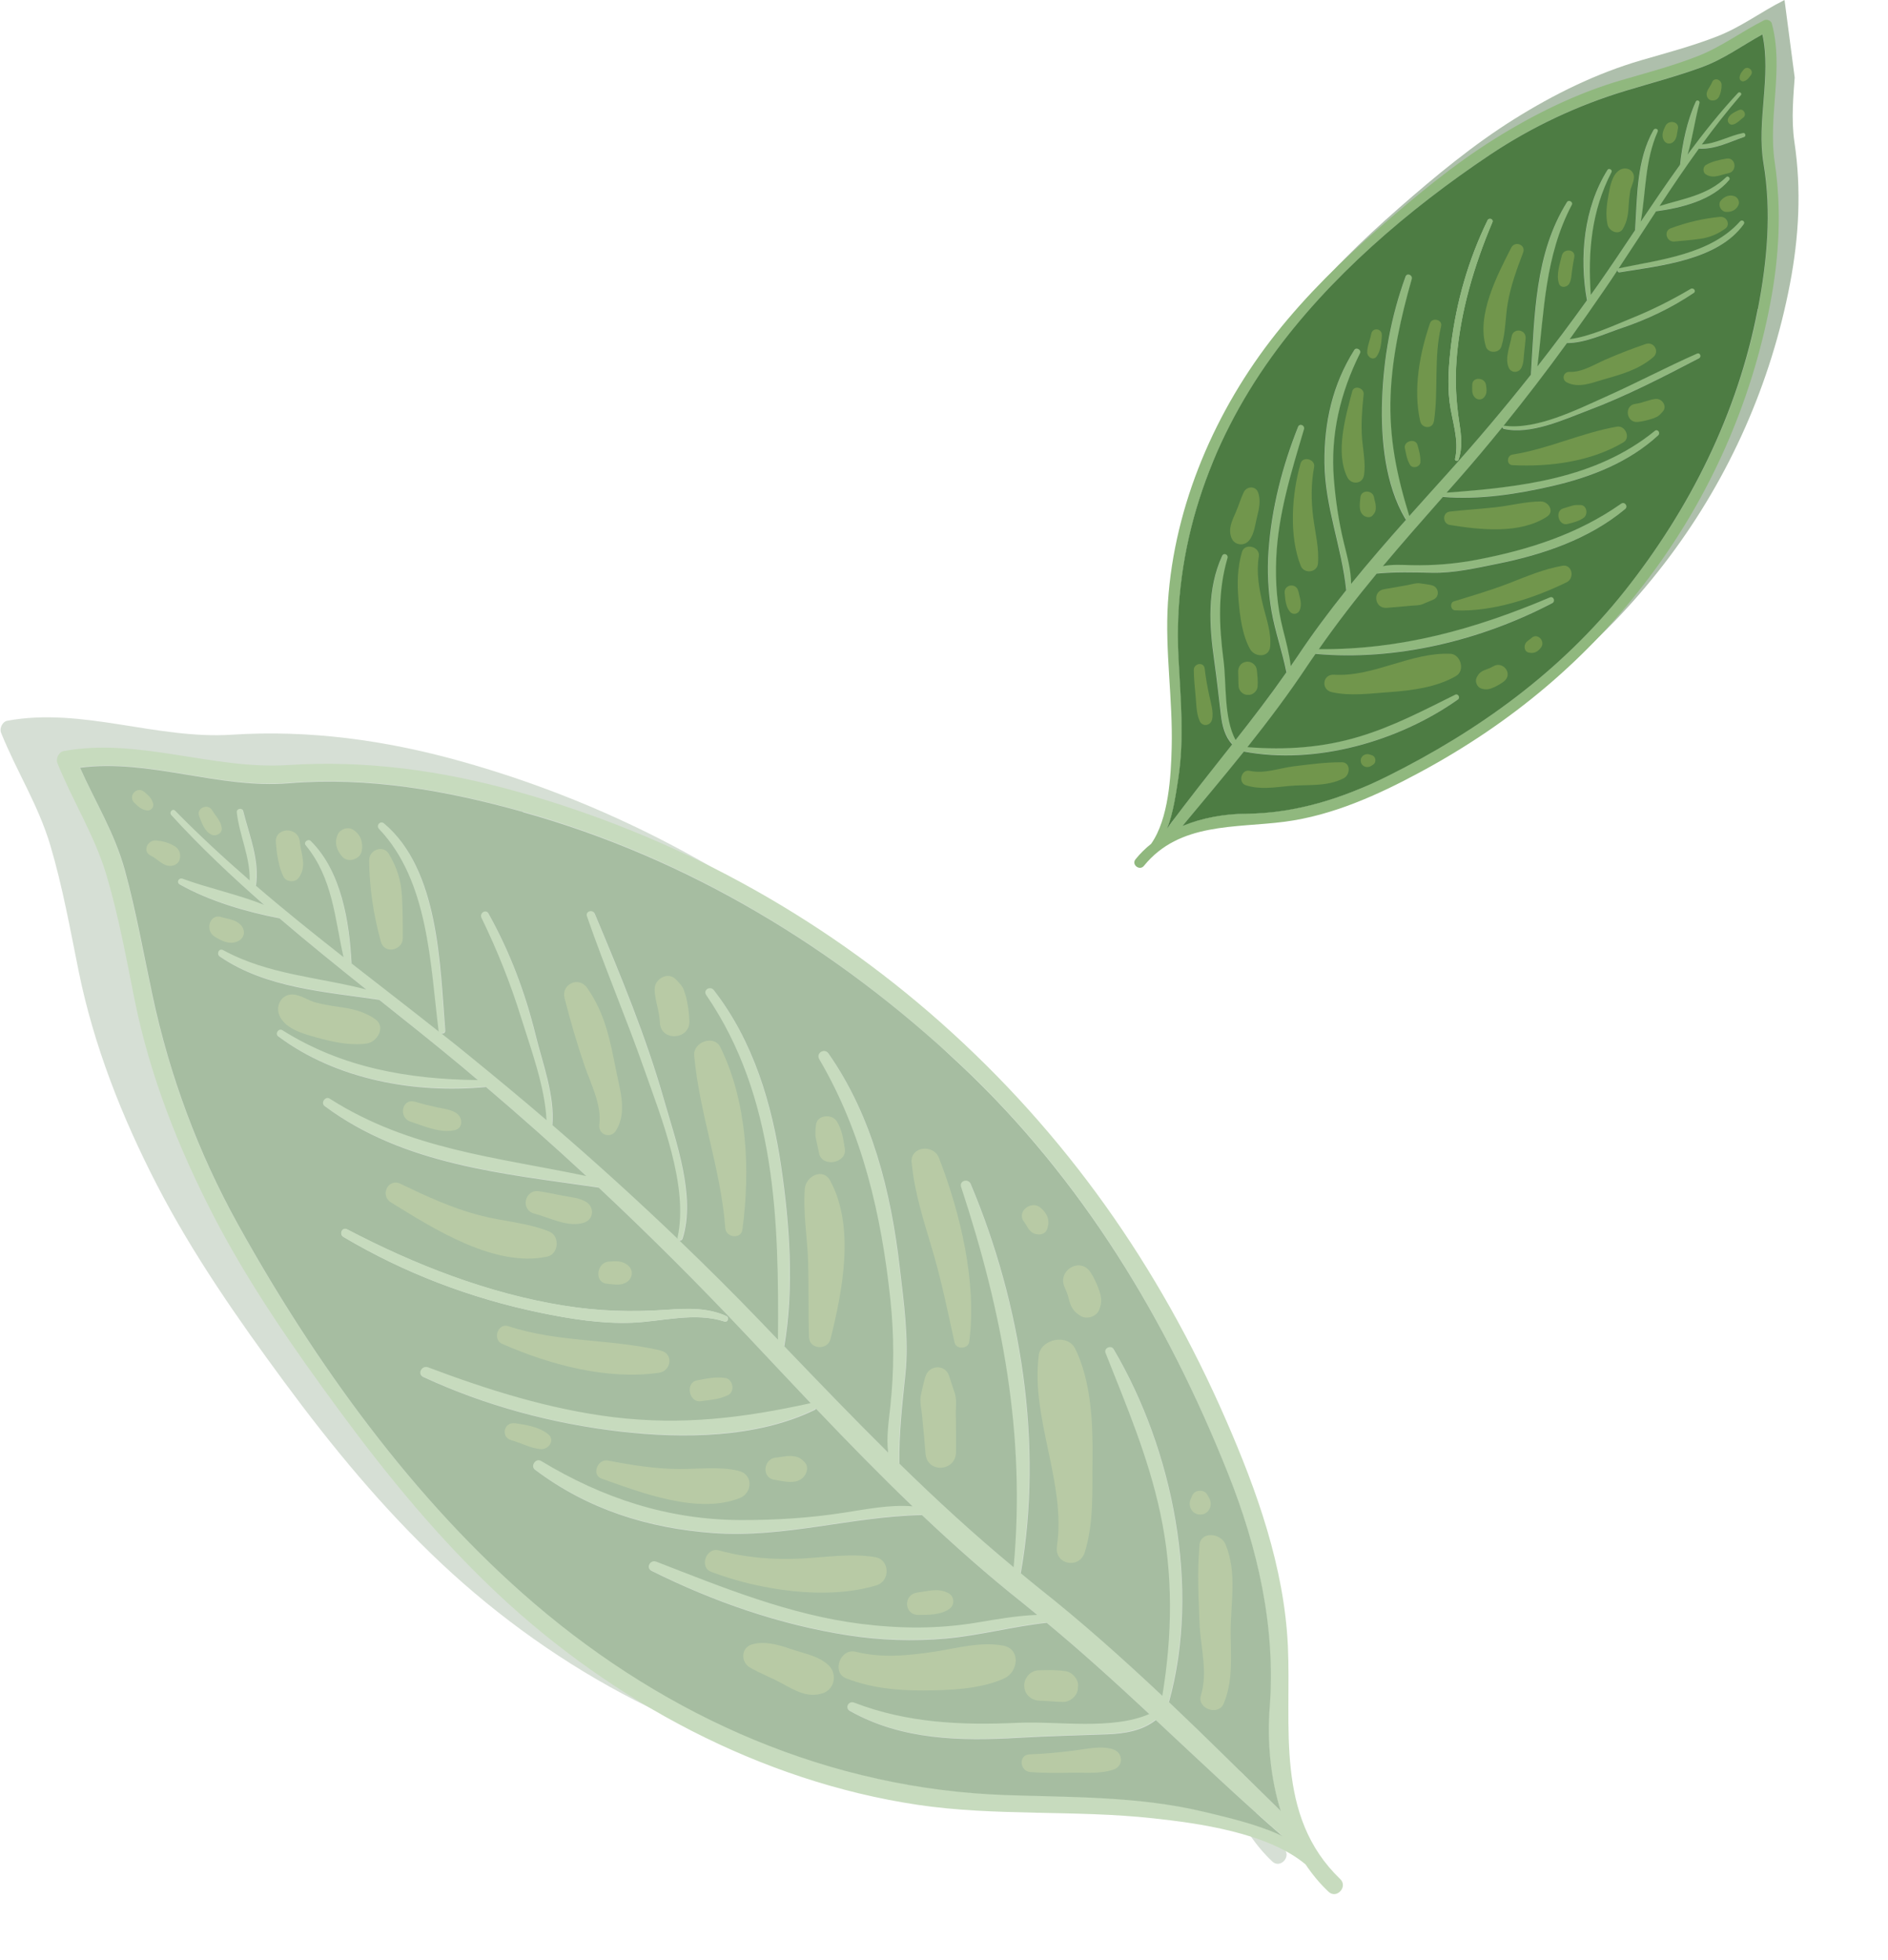 <svg width="132" height="137" viewBox="0 0 132 137" fill="none" xmlns="http://www.w3.org/2000/svg">
<g opacity="0.5" clip-path="url(#clip0_478_3634)">
<path d="M0.074 51.223C1.16 53.925 2.683 56.277 3.519 59.1C4.372 61.974 4.9 64.928 5.493 67.865C6.553 73.096 8.523 78.085 10.963 82.818C13.475 87.687 16.635 92.211 19.878 96.614C23.221 101.143 26.774 105.459 30.882 109.316C38.914 116.851 49.256 122.406 60.209 124.046C65.663 124.86 71.216 124.391 76.689 124.992C79.819 125.332 84.68 125.984 87.344 128.217C87.809 128.91 88.344 129.557 88.948 130.127C89.514 130.662 90.327 129.769 89.761 129.233C85.166 124.822 86.366 118.571 86.104 112.916C85.843 107.429 83.945 102.108 81.763 97.114C77.096 86.417 70.596 77.137 61.851 69.374C53.289 61.777 43.176 56.277 32.163 53.201C26.934 51.741 21.623 51.008 16.195 51.361C10.928 51.7 5.74 49.42 0.509 50.385C0.169 50.444 -0.05 50.915 0.074 51.223Z" fill="#AEBFAC"/>
<path d="M20.133 53.481C14.865 53.82 9.677 51.54 4.447 52.505C4.106 52.565 3.888 53.035 4.012 53.344C5.098 56.045 6.62 58.398 7.456 61.221C8.309 64.094 8.837 67.049 9.43 69.986C10.491 75.216 12.46 80.205 14.9 84.939C17.412 89.807 20.573 94.331 23.815 98.734C27.159 103.264 30.711 107.579 34.819 111.437C42.852 118.971 53.194 124.526 64.146 126.166C69.6 126.98 75.154 126.511 80.627 127.112C83.756 127.453 88.618 128.105 91.282 130.337C91.746 131.031 92.281 131.677 92.886 132.247C93.452 132.782 94.264 131.889 93.698 131.354C89.103 126.942 90.304 120.692 90.042 115.037C89.78 109.55 87.883 104.228 85.701 99.234C81.033 88.537 74.533 79.258 65.788 71.494C57.227 63.897 47.114 58.397 36.1 55.321C30.871 53.861 25.56 53.128 20.133 53.481ZM67.156 74.438C75.625 82.383 81.544 92.209 85.819 102.939C87.902 108.164 89.173 113.683 88.741 119.327C88.56 121.666 88.784 124.219 89.517 126.579C86.918 124.015 84.34 121.458 81.7 118.954C83.921 110.953 81.986 101.324 77.828 94.277C77.653 93.972 77.13 94.208 77.263 94.538C78.734 98.251 80.256 101.823 81.093 105.749C82.004 110 81.937 114.261 81.233 118.516C78.44 115.881 75.578 113.323 72.526 110.919C72.123 110.602 71.735 110.27 71.339 109.946C72.92 100.938 71.363 91.116 67.836 82.732C67.663 82.324 67.022 82.507 67.166 82.939C70.055 91.719 71.691 100.288 70.837 109.524C68.06 107.232 65.416 104.794 62.848 102.28C62.813 100.163 63.052 98.129 63.273 96.015C63.529 93.556 63.158 90.988 62.873 88.548C62.266 83.304 60.952 77.969 57.886 73.601C57.605 73.206 57.001 73.585 57.248 74.004C60.285 79.162 61.604 84.913 62.221 90.814C62.489 93.365 62.485 95.739 62.219 98.285C62.113 99.276 61.928 100.454 62.066 101.514C59.604 99.082 57.205 96.582 54.806 94.081C55.51 89.987 55.182 85.569 54.587 81.515C53.947 77.127 52.626 72.713 49.871 69.177C49.63 68.868 49.111 69.177 49.339 69.51C54.224 76.639 54.432 85.305 54.36 93.62C53.945 93.187 53.537 92.761 53.122 92.328C51.276 90.407 49.389 88.533 47.467 86.689C47.556 86.707 47.664 86.672 47.695 86.554C48.635 83.58 47.216 79.726 46.4 76.865C45.136 72.419 43.338 68.108 41.556 63.847C41.416 63.511 40.882 63.66 41.009 64.019C42.255 67.627 43.76 71.134 45.02 74.733C46.204 78.109 48.133 82.874 47.34 86.476C47.335 86.52 47.344 86.549 47.36 86.577C44.511 83.843 41.586 81.192 38.591 78.618C38.763 76.557 37.894 74.254 37.422 72.334C36.688 69.352 35.624 66.496 34.115 63.815C33.931 63.487 33.478 63.794 33.633 64.123C34.727 66.378 35.655 68.686 36.398 71.082C37.045 73.162 38.075 75.925 38.18 78.272C36.435 76.778 34.67 75.306 32.891 73.864C32.207 73.312 31.516 72.761 30.832 72.217C30.965 72.247 31.115 72.181 31.099 71.999C30.727 67.409 30.659 60.758 26.814 57.523C26.563 57.309 26.244 57.667 26.467 57.905C29.929 61.538 30.058 67.324 30.633 72.029C30.634 72.058 30.657 72.079 30.673 72.1C28.638 70.495 26.59 68.913 24.548 67.316C24.408 64.379 23.839 60.871 21.692 58.753C21.508 58.572 21.17 58.844 21.34 59.048C23.24 61.346 23.373 64.129 23.986 66.875C21.913 65.25 19.862 63.602 17.865 61.886C18.13 60.084 17.406 58.38 16.974 56.663C16.91 56.41 16.49 56.481 16.524 56.743C16.704 58.363 17.477 59.86 17.424 61.513C15.633 59.962 13.882 58.351 12.215 56.641C12.031 56.453 11.767 56.75 11.944 56.939C13.98 59.172 16.168 61.237 18.433 63.218C16.593 62.487 14.563 62.065 12.734 61.393C12.466 61.296 12.271 61.649 12.533 61.79C14.591 62.955 17.185 63.715 19.508 64.16C21.497 65.862 23.526 67.503 25.577 69.137C22.203 68.26 18.761 68.117 15.566 66.385C15.273 66.224 15.074 66.657 15.339 66.834C18.571 69.039 22.691 69.296 26.481 69.86C28.418 71.404 30.363 72.948 32.265 74.529C32.638 74.84 33.004 75.152 33.377 75.47C28.537 75.423 23.887 74.622 19.705 71.98C19.457 71.824 19.177 72.231 19.411 72.403C23.451 75.431 28.972 76.432 33.948 75.954C36.331 77.973 38.667 80.053 40.96 82.178C34.737 80.868 28.58 80.321 23.017 76.766C22.716 76.576 22.374 77.067 22.662 77.28C28.2 81.406 35.187 82.015 41.825 82.984C45.389 86.328 48.849 89.778 52.19 93.329C53.676 94.909 55.154 96.489 56.647 98.054C51.953 99.088 47.667 99.629 42.845 99.033C38.397 98.485 34.08 97.135 29.904 95.552C29.458 95.383 29.115 96.013 29.564 96.225C33.913 98.246 38.569 99.492 43.331 100.04C47.711 100.547 52.868 100.498 56.918 98.538C56.968 98.514 56.996 98.483 57.023 98.445C59.231 100.765 61.467 103.054 63.772 105.267C62.187 105.138 60.573 105.463 59.013 105.705C56.598 106.083 54.187 106.242 51.738 106.227C46.672 106.205 42.099 104.699 37.794 102.093C37.433 101.876 37.029 102.45 37.37 102.704C41.062 105.479 45.26 106.791 49.83 107.136C54.832 107.511 59.516 105.981 64.43 105.878C66.687 108.013 69.014 110.078 71.467 112.021C71.809 112.297 72.144 112.58 72.487 112.856C71.071 112.909 69.665 113.159 68.259 113.394C65.561 113.836 62.901 113.824 60.188 113.486C55.189 112.862 50.508 110.945 45.854 109.136C45.43 108.974 45.101 109.574 45.527 109.78C49.846 111.933 54.468 113.532 59.247 114.283C61.507 114.635 63.827 114.715 66.105 114.511C68.477 114.296 70.778 113.668 73.149 113.409C75.621 115.46 77.982 117.605 80.322 119.787C77.679 120.92 73.906 120.268 71.128 120.4C67.198 120.587 63.397 120.41 59.683 118.988C59.295 118.838 59.014 119.363 59.389 119.571C63.016 121.612 67.119 121.694 71.178 121.449C73.241 121.329 75.292 121.282 77.364 121.206C78.582 121.162 79.829 120.957 80.781 120.21C83.702 122.942 86.603 125.703 89.645 128.333C87.879 127.483 85.819 127.026 84.118 126.617C79.609 125.539 74.957 125.608 70.346 125.455C58.012 125.041 46.659 120.039 37.342 112.076C28.924 104.881 21.951 95.193 16.602 85.544C13.828 80.535 11.833 75.167 10.638 69.57C10.009 66.635 9.496 63.694 8.7 60.796C7.984 58.179 6.64 56.045 5.568 53.635C10.397 52.996 15.278 55.13 20.162 54.722C25.724 54.26 31.178 55.227 36.51 56.718C48.057 59.937 58.42 66.236 67.126 74.41L67.156 74.438Z" fill="#90B87E"/>
<path d="M36.541 56.754C31.208 55.262 25.754 54.295 20.193 54.757C15.301 55.165 10.428 53.031 5.598 53.67C6.67 56.08 8.014 58.214 8.731 60.831C9.527 63.73 10.039 66.67 10.669 69.606C11.863 75.202 13.858 80.57 16.633 85.579C21.989 95.228 28.954 104.916 37.372 112.111C46.697 120.081 58.05 125.076 70.376 125.49C74.98 125.643 79.64 125.574 84.149 126.652C85.849 127.061 87.91 127.518 89.675 128.368C86.641 125.738 83.74 122.976 80.811 120.245C79.86 120.999 78.613 121.197 77.394 121.241C75.33 121.317 73.278 121.364 71.209 121.484C67.15 121.721 63.046 121.647 59.419 119.606C59.044 119.398 59.326 118.873 59.713 119.023C63.428 120.453 67.228 120.615 71.159 120.435C73.937 120.303 77.71 120.963 80.352 119.822C78.012 117.64 75.652 115.496 73.179 113.444C70.809 113.703 68.508 114.331 66.135 114.546C63.858 114.75 61.537 114.67 59.277 114.318C54.499 113.574 49.877 111.968 45.557 109.815C45.131 109.602 45.46 109.002 45.885 109.171C50.538 110.98 55.219 112.897 60.218 113.521C62.931 113.859 65.592 113.879 68.289 113.429C69.689 113.194 71.102 112.944 72.517 112.891C72.175 112.616 71.84 112.332 71.498 112.056C69.045 110.113 66.718 108.048 64.46 105.913C59.546 106.008 54.854 107.539 49.86 107.171C45.291 106.833 41.085 105.515 37.401 102.739C37.06 102.485 37.463 101.904 37.825 102.128C42.129 104.734 46.703 106.24 51.768 106.262C54.217 106.27 56.628 106.118 59.044 105.74C60.604 105.498 62.218 105.173 63.802 105.302C61.497 103.089 59.262 100.8 57.054 98.48C57.034 98.518 56.999 98.549 56.949 98.573C52.898 100.533 47.741 100.582 43.361 100.075C38.599 99.52 33.943 98.274 29.594 96.26C29.146 96.048 29.488 95.418 29.935 95.587C34.11 97.163 38.428 98.52 42.875 99.068C47.697 99.656 51.976 99.124 56.677 98.089C55.185 96.524 53.706 94.937 52.221 93.364C48.88 89.813 45.42 86.363 41.855 83.019C35.217 82.05 28.231 81.448 22.692 77.315C22.404 77.102 22.746 76.604 23.048 76.802C28.61 80.356 34.768 80.903 40.991 82.213C38.697 80.088 36.355 78.008 33.978 75.989C29.002 76.467 23.481 75.466 19.442 72.438C19.207 72.259 19.487 71.859 19.736 72.015C23.917 74.649 28.567 75.451 33.407 75.505C33.034 75.194 32.668 74.875 32.295 74.564C30.393 72.983 28.456 71.439 26.512 69.895C22.721 69.331 18.595 69.075 15.369 66.869C15.112 66.692 15.303 66.259 15.596 66.42C18.792 68.152 22.233 68.295 25.608 69.172C23.564 67.538 21.527 65.897 19.539 64.195C17.216 63.75 14.622 62.99 12.564 61.825C12.308 61.676 12.504 61.331 12.764 61.428C14.594 62.1 16.624 62.522 18.463 63.253C16.198 61.264 14.01 59.207 11.975 56.974C11.805 56.785 12.061 56.488 12.245 56.676C13.912 58.379 15.663 59.99 17.454 61.548C17.5 59.903 16.735 58.405 16.555 56.778C16.528 56.516 16.941 56.445 17.004 56.698C17.436 58.416 18.161 60.119 17.896 61.921C19.892 63.638 21.944 65.285 24.016 66.91C23.403 64.164 23.263 61.381 21.371 59.083C21.2 58.879 21.538 58.607 21.722 58.788C23.862 60.907 24.431 64.415 24.578 67.351C26.62 68.948 28.668 70.523 30.703 72.135C30.688 72.114 30.665 72.093 30.664 72.064C30.082 67.366 29.959 61.573 26.498 57.94C26.274 57.703 26.586 57.344 26.845 57.559C30.689 60.794 30.765 67.443 31.13 72.034C31.139 72.217 30.995 72.275 30.863 72.252C31.553 72.796 32.244 73.34 32.922 73.899C34.7 75.348 36.466 76.812 38.21 78.307C38.106 75.96 37.075 73.198 36.428 71.118C35.686 68.721 34.757 66.413 33.663 64.157C33.509 63.836 33.962 63.53 34.146 63.85C35.647 66.532 36.718 69.38 37.453 72.369C37.924 74.289 38.801 76.592 38.621 78.653C41.616 81.227 44.542 83.885 47.39 86.612C47.382 86.583 47.365 86.555 47.371 86.511C48.164 82.909 46.234 78.144 45.05 74.768C43.79 71.169 42.285 67.662 41.039 64.055C40.913 63.695 41.446 63.546 41.587 63.882C43.375 68.143 45.167 72.454 46.431 76.9C47.246 79.754 48.665 83.615 47.725 86.589C47.687 86.7 47.586 86.742 47.498 86.724C49.42 88.568 51.307 90.443 53.152 92.363C53.568 92.796 53.975 93.222 54.391 93.655C54.462 85.348 54.254 76.674 49.369 69.544C49.141 69.205 49.652 68.896 49.901 69.212C52.657 72.748 53.978 77.162 54.618 81.55C55.213 85.604 55.533 90.022 54.836 94.116C57.236 96.617 59.634 99.11 62.096 101.549C61.958 100.489 62.143 99.311 62.249 98.32C62.516 95.773 62.519 93.4 62.252 90.849C61.627 84.948 60.308 79.197 57.278 74.039C57.032 73.62 57.635 73.241 57.917 73.636C60.983 78.011 62.296 83.346 62.904 88.583C63.188 91.023 63.559 93.591 63.303 96.05C63.083 98.164 62.851 100.205 62.878 102.315C65.446 104.829 68.09 107.259 70.867 109.559C71.721 100.323 70.085 91.747 67.197 82.974C67.052 82.535 67.693 82.351 67.867 82.767C71.401 91.151 72.951 100.973 71.37 109.981C71.765 110.305 72.154 110.637 72.556 110.954C75.601 113.358 78.463 115.917 81.264 118.551C81.967 114.296 82.035 110.035 81.123 105.784C80.286 101.858 78.764 98.286 77.294 94.573C77.161 94.243 77.676 94.007 77.859 94.312C82.016 101.36 83.951 110.988 81.73 118.989C84.363 121.486 86.941 124.051 89.548 126.614C88.814 124.254 88.59 121.701 88.771 119.362C89.204 113.718 87.933 108.199 85.849 102.974C81.575 92.251 75.648 82.425 67.187 74.473C58.481 66.299 48.118 60 36.571 56.781L36.541 56.754ZM39.413 91.272C41.887 91.673 44.17 91.732 46.654 91.562C48.074 91.466 49.467 91.407 50.797 92.008C51.006 92.1 50.884 92.457 50.661 92.387C48.575 91.705 46.335 92.381 44.205 92.468C42.061 92.555 39.829 92.194 37.733 91.761C32.884 90.75 28.269 88.998 24.012 86.469C23.689 86.28 23.943 85.772 24.273 85.946C29.024 88.429 34.095 90.415 39.413 91.279L39.413 91.272Z" fill="#4D7C43"/>
<path d="M24.005 86.462C28.262 88.991 32.883 90.743 37.726 91.754C39.822 92.195 42.046 92.549 44.198 92.461C46.327 92.374 48.568 91.698 50.654 92.38C50.877 92.45 50.991 92.094 50.789 92.001C49.467 91.399 48.074 91.458 46.647 91.556C44.163 91.725 41.872 91.666 39.405 91.265C34.088 90.401 29.016 88.415 24.265 85.931C23.928 85.758 23.681 86.259 24.005 86.455L24.005 86.462Z" fill="#90B87E"/>
<path d="M72.625 94.759C72.061 99.183 74.547 103.658 73.896 108.093C73.709 109.38 75.465 109.727 75.845 108.504C76.492 106.436 76.355 104.164 76.384 102.022C76.417 99.494 76.294 96.6 75.183 94.301C74.656 93.201 72.767 93.591 72.618 94.759L72.625 94.759Z" fill="#71964C"/>
<path d="M74.464 90.07C74.608 90.341 74.681 90.637 74.76 90.925C74.894 91.43 75.113 91.741 75.572 92.004C75.993 92.254 76.647 92.04 76.838 91.586C77.068 91.049 77.012 90.65 76.819 90.119C76.668 89.71 76.481 89.302 76.244 88.941C75.488 87.801 73.837 88.88 74.471 90.062L74.464 90.07Z" fill="#71964C"/>
<path d="M71.588 85.394C71.775 85.641 71.861 85.921 72.12 86.128C72.438 86.376 73.038 86.384 73.206 85.93C73.433 85.314 73.235 84.841 72.747 84.426C72.115 83.879 71.05 84.689 71.588 85.401L71.588 85.394Z" fill="#71964C"/>
<path d="M55.304 115.281C54.464 114.985 53.441 114.691 52.563 114.959C51.792 115.193 51.788 116.194 52.427 116.565C53.134 116.977 53.938 117.282 54.665 117.678C55.573 118.168 56.447 118.711 57.505 118.376C58.361 118.101 58.559 117.025 57.938 116.42C57.248 115.751 56.181 115.59 55.296 115.274L55.304 115.281Z" fill="#71964C"/>
<path d="M70.098 115.03C68.499 114.755 66.928 115.217 65.346 115.46C63.496 115.738 61.663 115.928 59.829 115.468C58.749 115.198 58.108 116.923 59.172 117.332C60.914 118.001 62.684 118.18 64.54 118.172C66.352 118.166 68.541 118.091 70.207 117.332C71.202 116.883 71.402 115.252 70.098 115.03Z" fill="#71964C"/>
<path d="M74.51 116.828C73.891 116.726 73.242 116.75 72.621 116.765C72.037 116.778 71.581 117.311 71.608 117.879C71.637 118.491 72.145 118.883 72.723 118.892C73.264 118.903 73.801 118.973 74.342 118.976C74.802 118.976 75.288 118.58 75.353 118.117C75.364 118.029 75.374 117.934 75.377 117.839C75.384 117.371 74.974 116.901 74.517 116.828L74.51 116.828Z" fill="#71964C"/>
<path d="M77.817 122.28C76.942 122.022 75.982 122.265 75.095 122.373C74.071 122.502 73.038 122.609 72.002 122.637C71.177 122.662 71.277 123.833 72.061 123.883C73 123.948 73.942 123.939 74.884 123.924C75.855 123.9 76.957 124.03 77.877 123.694C78.588 123.433 78.507 122.495 77.81 122.287L77.817 122.28Z" fill="#71964C"/>
<path d="M83.862 108.035C83.699 109.832 83.793 111.653 83.864 113.461C83.93 115.138 84.466 116.88 83.959 118.525C83.674 119.452 85.19 119.978 85.557 119.085C86.2 117.535 86.064 115.913 86.044 114.263C86.015 112.132 86.527 109.982 85.677 107.948C85.356 107.182 83.951 106.993 83.854 108.035L83.862 108.035Z" fill="#71964C"/>
<path d="M83.359 104.538C83.32 104.628 83.287 104.71 83.247 104.792C83.03 105.299 83.359 105.904 83.949 105.876C84.54 105.848 84.809 105.214 84.545 104.73C84.498 104.652 84.457 104.566 84.409 104.488C84.193 104.097 83.537 104.128 83.359 104.538Z" fill="#71964C"/>
<path d="M61.21 108.858C59.515 108.566 57.71 108.871 55.997 108.953C54.05 109.046 52.128 108.896 50.247 108.379C49.381 108.143 48.863 109.555 49.719 109.88C53.076 111.159 57.795 111.891 61.296 110.818C62.247 110.525 62.22 109.036 61.203 108.858L61.21 108.858Z" fill="#71964C"/>
<path d="M64.133 111.333C63.138 111.454 63.192 112.897 64.208 112.893C64.938 112.887 65.729 112.908 66.359 112.484C66.769 112.208 66.741 111.604 66.306 111.369C65.6 110.986 64.874 111.24 64.133 111.326L64.133 111.333Z" fill="#71964C"/>
<path d="M64.687 96.247C64.576 96.669 64.472 97.097 64.383 97.525C64.287 97.961 64.421 98.48 64.464 98.916C64.55 99.818 64.637 100.719 64.709 101.621C64.812 103.004 66.823 102.887 66.838 101.52C66.846 100.614 66.84 99.709 66.826 98.804C66.82 98.366 66.897 97.829 66.76 97.412C66.623 96.995 66.479 96.585 66.35 96.168C66.076 95.334 64.911 95.426 64.702 96.246L64.687 96.247Z" fill="#71964C"/>
<path d="M63.741 81.283C63.937 83.399 64.593 85.369 65.194 87.4C65.822 89.525 66.26 91.68 66.736 93.842C66.848 94.362 67.701 94.314 67.764 93.793C68.313 89.669 67.137 84.773 65.647 80.944C65.263 79.955 63.627 80.127 63.733 81.284L63.741 81.283Z" fill="#71964C"/>
<path d="M35.997 99.498C35.224 99.381 34.991 100.473 35.746 100.678C36.427 100.865 37.088 101.242 37.793 101.304C38.336 101.351 38.845 100.684 38.328 100.263C37.682 99.739 36.813 99.612 36.004 99.49L35.997 99.498Z" fill="#71964C"/>
<path d="M51.648 102.82C50.31 102.504 48.88 102.697 47.513 102.696C45.832 102.688 44.153 102.418 42.508 102.102C41.785 101.961 41.321 103.1 42.064 103.365C44.829 104.35 48.834 105.89 51.738 104.715C52.627 104.351 52.653 103.057 51.648 102.828L51.648 102.82Z" fill="#71964C"/>
<path d="M55.275 101.786C54.952 101.765 54.577 101.87 54.25 101.893C53.383 101.964 53.22 103.293 54.126 103.44C54.804 103.554 55.723 103.824 56.227 103.201C56.42 102.958 56.524 102.544 56.307 102.277C55.997 101.905 55.751 101.807 55.275 101.779L55.275 101.786Z" fill="#71964C"/>
<path d="M46.198 94.411C42.658 93.579 39.039 93.861 35.528 92.706C34.815 92.47 34.417 93.635 35.097 93.939C38.403 95.395 42.446 96.488 46.075 95.965C46.931 95.844 47.107 94.63 46.198 94.418L46.198 94.411Z" fill="#71964C"/>
<path d="M50.689 96.329C50.012 96.237 49.397 96.369 48.731 96.496C47.898 96.652 48.155 98.064 48.99 97.951C49.673 97.861 50.285 97.831 50.907 97.524C51.42 97.266 51.24 96.398 50.689 96.322L50.689 96.329Z" fill="#71964C"/>
<path d="M56.27 83.085C56.134 84.83 56.456 86.531 56.503 88.282C56.548 90.01 56.506 91.736 56.559 93.464C56.587 94.354 57.869 94.417 58.071 93.59C58.911 90.205 59.788 85.751 58.041 82.534C57.529 81.594 56.332 82.242 56.27 83.093L56.27 83.085Z" fill="#71964C"/>
<path d="M57.046 78.659C57.017 78.982 56.973 79.29 57.047 79.608C57.121 79.941 57.196 80.281 57.263 80.613C57.458 81.641 59.233 81.323 59.067 80.294C58.955 79.612 58.874 78.988 58.509 78.392C58.169 77.846 57.113 77.925 57.045 78.652L57.046 78.659Z" fill="#71964C"/>
<path d="M48.534 73.791C48.903 77.864 50.403 81.736 50.709 85.855C50.755 86.518 51.814 86.657 51.905 85.952C52.466 81.769 52.249 77.061 50.37 73.214C49.925 72.301 48.445 72.846 48.534 73.791Z" fill="#71964C"/>
<path d="M45.764 69.168C45.794 69.963 46.106 70.686 46.137 71.488C46.186 72.822 48.227 72.718 48.2 71.389C48.192 70.901 48.118 70.422 48.022 69.945C47.974 69.699 47.904 69.461 47.82 69.231C47.718 68.929 47.473 68.7 47.258 68.469C46.703 67.882 45.743 68.439 45.771 69.168L45.764 69.168Z" fill="#71964C"/>
<path d="M38.413 86.097C36.856 85.463 35.135 85.385 33.506 84.951C31.59 84.451 29.774 83.609 27.994 82.752C27.134 82.34 26.542 83.566 27.332 84.054C30.306 85.892 34.61 88.638 38.27 87.843C39.065 87.666 39.159 86.405 38.414 86.105L38.413 86.097Z" fill="#71964C"/>
<path d="M40.975 84.018C40.456 83.714 39.922 83.696 39.339 83.585C38.786 83.48 38.247 83.359 37.695 83.276C36.679 83.12 36.361 84.581 37.36 84.84C38.44 85.118 39.747 85.844 40.854 85.463C41.529 85.226 41.562 84.37 40.975 84.018Z" fill="#71964C"/>
<path d="M42.562 88.193C41.71 88.256 41.521 89.66 42.438 89.74C42.937 89.782 43.419 89.913 43.857 89.6C44.231 89.334 44.288 88.827 43.95 88.5C43.552 88.117 43.065 88.155 42.555 88.194L42.562 88.193Z" fill="#71964C"/>
<path d="M39.47 69.768C39.876 71.37 40.329 72.918 40.864 74.485C41.297 75.75 42.085 77.246 41.902 78.621C41.811 79.326 42.696 79.642 43.069 79.032C43.849 77.761 43.369 76.287 43.092 74.919C42.669 72.785 42.321 70.852 41.036 69.043C40.456 68.224 39.227 68.808 39.47 69.768Z" fill="#71964C"/>
<path d="M31.903 77.811C31.488 77.546 31.019 77.51 30.546 77.409C30.022 77.295 29.504 77.159 28.993 77.015C28.096 76.766 27.84 78.129 28.701 78.409C29.644 78.722 30.816 79.243 31.813 78.999C32.413 78.853 32.34 78.09 31.91 77.818L31.903 77.811Z" fill="#71964C"/>
<path d="M23.575 70.371C23.082 70.3 22.595 70.213 22.107 70.091C21.589 69.962 21.172 69.638 20.641 69.54C19.727 69.364 19.18 70.31 19.574 71.073C20.033 71.971 21.284 72.292 22.187 72.541C23.283 72.847 24.494 73.103 25.627 72.954C26.36 72.853 27.012 71.8 26.24 71.252C25.409 70.671 24.568 70.507 23.575 70.371Z" fill="#71964C"/>
<path d="M25.806 60.128C25.825 62.062 26.113 63.969 26.634 65.844C26.881 66.73 28.167 66.435 28.163 65.573C28.16 64.595 28.158 63.624 28.104 62.64C28.036 61.533 27.753 60.641 27.189 59.697C26.791 59.029 25.801 59.412 25.814 60.135L25.806 60.128Z" fill="#71964C"/>
<path d="M24.651 57.984C24.305 57.775 23.788 57.967 23.622 58.318C23.35 58.901 23.53 59.447 23.946 59.902C24.362 60.357 25.21 60.047 25.299 59.465C25.394 58.847 25.2 58.309 24.651 57.977L24.651 57.984Z" fill="#71964C"/>
<path d="M15.479 64.103C14.634 63.859 14.333 65.056 14.996 65.47C15.478 65.769 16.025 66.057 16.591 65.818C17.093 65.611 17.199 65.073 16.844 64.674C16.489 64.282 15.954 64.249 15.472 64.111L15.479 64.103Z" fill="#71964C"/>
<path d="M19.287 58.904C19.353 59.675 19.471 60.612 19.825 61.296C20.01 61.66 20.619 61.711 20.867 61.385C21.486 60.575 21.05 59.719 20.956 58.818C20.84 57.757 19.198 57.813 19.287 58.897L19.287 58.904Z" fill="#71964C"/>
<path d="M12.18 59.141C11.804 58.903 11.36 58.793 10.92 58.755C10.318 58.696 9.919 59.526 10.546 59.817C11.077 60.07 11.51 60.706 12.15 60.493C12.351 60.425 12.54 60.248 12.573 60.028C12.572 60.006 12.579 59.983 12.585 59.961C12.633 59.601 12.496 59.33 12.195 59.14L12.18 59.141Z" fill="#71964C"/>
<path d="M13.914 57.035C14.105 57.508 14.287 58.113 14.781 58.345C15.095 58.498 15.551 58.264 15.504 57.88C15.444 57.386 15.069 57.038 14.815 56.62C14.53 56.144 13.706 56.504 13.922 57.035L13.914 57.035Z" fill="#71964C"/>
<path d="M10.086 55.355C9.576 54.926 8.916 55.652 9.391 56.118C9.66 56.383 9.867 56.585 10.25 56.654C10.545 56.706 10.788 56.439 10.701 56.158C10.596 55.783 10.375 55.604 10.086 55.355Z" fill="#71964C"/>
</g>
<g clip-path="url(#clip1_478_3634)">
<path d="M124.719 0.024C123.114 0.83 121.747 1.886 120.054 2.544C118.332 3.216 116.543 3.691 114.768 4.206C111.608 5.125 108.642 6.59 105.858 8.332C102.994 10.125 100.375 12.299 97.835 14.517C95.222 16.803 92.752 19.207 90.591 21.929C86.371 27.251 83.486 33.892 83.038 40.707C82.816 44.1 83.389 47.49 83.299 50.884C83.25 52.825 83.098 55.846 81.862 57.598C81.46 57.919 81.09 58.281 80.77 58.681C80.47 59.056 81.061 59.51 81.361 59.135C83.837 56.085 87.74 56.503 91.202 56.053C94.561 55.612 97.735 54.173 100.692 52.577C107.028 49.161 112.399 44.692 116.723 38.92C120.954 33.27 123.818 26.773 125.145 19.847C125.775 16.559 125.954 13.257 125.459 9.939C124.982 6.719 126.118 3.414 125.257 0.249C125.203 0.043 124.902 -0.068 124.719 0.024Z" fill="#AEBFAC"/>
<path d="M124.078 11.331C123.601 8.11 124.737 4.805 123.876 1.64C123.822 1.434 123.522 1.324 123.339 1.416C121.734 2.221 120.366 3.277 118.673 3.935C116.951 4.607 115.162 5.082 113.387 5.597C110.227 6.516 107.261 7.982 104.477 9.723C101.613 11.516 98.995 13.69 96.454 15.908C93.841 18.194 91.371 20.598 89.21 23.321C84.99 28.642 82.105 35.283 81.657 42.098C81.436 45.492 82.008 48.881 81.918 52.275C81.869 54.216 81.717 57.237 80.481 58.989C80.079 59.31 79.709 59.672 79.389 60.072C79.089 60.448 79.68 60.901 79.98 60.526C82.456 57.476 86.359 57.895 89.821 57.444C93.18 57.003 96.354 55.565 99.312 53.968C105.647 50.553 111.018 46.083 115.342 40.312C119.574 34.661 122.437 28.165 123.764 21.238C124.394 17.95 124.573 14.648 124.078 11.331ZM113.603 41.303C109.153 46.914 103.417 51.054 97.041 54.23C93.936 55.778 90.609 56.841 87.118 56.864C85.671 56.872 84.114 57.141 82.7 57.712C84.143 55.983 85.583 54.269 86.987 52.518C92.018 53.473 97.837 51.792 101.955 48.876C102.134 48.753 101.962 48.444 101.766 48.542C99.559 49.636 97.442 50.754 95.072 51.469C92.506 52.247 89.883 52.423 87.232 52.209C88.709 50.357 90.135 48.467 91.456 46.468C91.63 46.205 91.815 45.949 91.994 45.69C97.611 46.2 103.568 44.741 108.54 42.145C108.782 42.018 108.637 41.633 108.379 41.744C103.13 43.968 97.947 45.411 92.227 45.359C93.494 43.535 94.857 41.785 96.271 40.079C97.57 39.949 98.833 39.992 100.143 40.02C101.667 40.051 103.227 39.692 104.712 39.392C107.904 38.75 111.116 37.67 113.643 35.563C113.872 35.369 113.608 35.018 113.363 35.191C110.348 37.322 106.881 38.426 103.286 39.107C101.732 39.402 100.273 39.521 98.694 39.488C98.079 39.473 97.346 39.42 96.702 39.559C98.071 37.922 99.485 36.319 100.899 34.717C103.451 34.94 106.149 34.513 108.611 33.94C111.275 33.322 113.92 32.285 115.952 30.41C116.13 30.246 115.913 29.943 115.721 30.1C111.589 33.467 106.273 34.038 101.159 34.419C101.404 34.142 101.645 33.87 101.89 33.592C102.976 32.36 104.032 31.104 105.067 29.828C105.06 29.884 105.087 29.948 105.161 29.961C107.037 30.387 109.333 29.318 111.05 28.67C113.718 27.666 116.275 26.34 118.803 25.028C119.002 24.924 118.883 24.604 118.669 24.7C116.516 25.65 114.437 26.754 112.29 27.713C110.275 28.613 107.445 30.043 105.191 29.739C105.164 29.739 105.147 29.745 105.13 29.757C106.665 27.866 108.144 25.933 109.573 23.96C110.849 23.961 112.22 23.309 113.376 22.921C115.17 22.317 116.871 21.517 118.442 20.453C118.634 20.323 118.423 20.06 118.229 20.172C116.898 20.96 115.527 21.648 114.092 22.227C112.847 22.731 111.202 23.506 109.765 23.69C110.594 22.541 111.408 21.381 112.203 20.214C112.507 19.765 112.811 19.312 113.111 18.864C113.099 18.948 113.147 19.037 113.258 19.018C116.06 18.554 120.144 18.172 121.936 15.644C122.055 15.478 121.818 15.301 121.683 15.45C119.627 17.763 116.078 18.139 113.216 18.733C113.198 18.735 113.186 18.75 113.174 18.761C114.056 17.428 114.924 16.088 115.801 14.752C117.599 14.515 119.726 13.986 120.918 12.558C121.02 12.436 120.835 12.242 120.719 12.357C119.404 13.643 117.7 13.866 116.043 14.384C116.936 13.027 117.844 11.682 118.797 10.367C119.918 10.438 120.928 9.905 121.961 9.552C122.113 9.5 122.048 9.245 121.889 9.28C120.903 9.473 120.022 10.024 119.004 10.076C119.865 8.896 120.766 7.738 121.731 6.626C121.838 6.503 121.641 6.356 121.534 6.475C120.266 7.84 119.109 9.291 118.007 10.784C118.362 9.616 118.518 8.347 118.837 7.188C118.883 7.018 118.657 6.916 118.583 7.085C117.972 8.409 117.638 10.042 117.483 11.493C116.539 12.802 115.634 14.133 114.735 15.477C115.101 13.359 115.013 11.236 115.914 9.184C115.998 8.995 115.722 8.896 115.626 9.067C114.436 11.167 114.489 13.711 114.336 16.07C113.487 17.339 112.637 18.613 111.762 19.863C111.59 20.108 111.418 20.349 111.241 20.595C111.023 17.618 111.277 14.719 112.687 12.014C112.771 11.853 112.506 11.702 112.412 11.855C110.758 14.492 110.425 17.937 110.973 20.971C109.854 22.539 108.695 24.08 107.506 25.599C107.993 21.707 108.014 17.895 109.915 14.294C110.016 14.099 109.697 13.914 109.581 14.102C107.328 17.717 107.311 22.042 107.055 26.171C105.182 28.533 103.239 30.836 101.227 33.071C100.332 34.065 99.436 35.054 98.551 36.051C97.675 33.219 97.124 30.613 97.244 27.619C97.353 24.857 97.962 22.135 98.721 19.488C98.802 19.205 98.398 19.026 98.29 19.313C97.271 22.089 96.743 25.015 96.65 27.969C96.562 30.687 96.856 33.854 98.268 36.243C98.285 36.272 98.305 36.288 98.33 36.303C97.017 37.778 95.725 39.27 94.483 40.799C94.481 39.819 94.198 38.843 93.97 37.897C93.614 36.432 93.393 34.958 93.277 33.452C93.031 30.338 93.723 27.45 95.105 24.671C95.22 24.438 94.846 24.219 94.707 24.442C93.191 26.852 92.599 29.5 92.621 32.326C92.646 35.419 93.826 38.22 94.14 41.235C92.944 42.731 91.793 44.267 90.725 45.874C90.573 46.099 90.416 46.319 90.264 46.543C90.159 45.676 89.933 44.825 89.717 43.972C89.307 42.337 89.179 40.701 89.248 39.017C89.376 35.913 90.314 32.938 91.188 29.985C91.266 29.716 90.88 29.544 90.776 29.817C89.673 32.581 88.927 35.504 88.71 38.479C88.609 39.886 88.679 41.316 88.92 42.706C89.174 44.153 89.677 45.535 89.958 46.979C88.823 48.603 87.626 50.163 86.405 51.713C85.573 50.147 85.781 47.795 85.558 46.094C85.242 43.689 85.156 41.343 85.841 38.988C85.913 38.742 85.576 38.596 85.467 38.837C84.398 41.17 84.558 43.697 84.916 46.179C85.095 47.44 85.228 48.699 85.382 49.968C85.471 50.715 85.66 51.471 86.168 52.017C84.639 53.952 83.09 55.877 81.629 57.88C82.061 56.752 82.237 55.462 82.401 54.396C82.833 51.57 82.553 48.714 82.411 45.872C82.034 38.271 84.528 31.037 88.946 24.904C92.937 19.362 98.535 14.581 104.192 10.8C107.129 8.839 110.326 7.338 113.704 6.318C115.476 5.781 117.257 5.316 118.998 4.678C120.57 4.104 121.813 3.169 123.239 2.387C123.879 5.322 122.817 8.431 123.317 11.412C123.886 14.807 123.57 18.208 122.926 21.562C121.538 28.823 118.197 35.514 113.618 41.283L113.603 41.303Z" fill="#90B87E"/>
<path d="M122.906 21.583C123.55 18.229 123.866 14.827 123.298 11.433C122.797 8.448 123.859 5.343 123.219 2.408C121.793 3.19 120.55 4.125 118.978 4.699C117.238 5.336 115.456 5.802 113.685 6.339C110.306 7.359 107.109 8.86 104.172 10.821C98.516 14.606 92.918 19.383 88.926 24.924C84.505 31.063 82.015 38.296 82.391 45.893C82.533 48.73 82.813 51.59 82.381 54.417C82.217 55.483 82.042 56.773 81.609 57.901C83.071 55.902 84.62 53.977 86.148 52.038C85.636 51.492 85.451 50.735 85.362 49.989C85.209 48.724 85.076 47.465 84.896 46.2C84.543 43.717 84.379 41.191 85.447 38.858C85.556 38.616 85.893 38.763 85.821 39.008C85.132 41.365 85.227 43.709 85.538 46.115C85.761 47.816 85.549 50.169 86.385 51.734C87.606 50.184 88.804 48.624 89.938 46.999C89.658 45.556 89.154 44.174 88.9 42.727C88.659 41.337 88.589 39.907 88.69 38.5C88.903 35.525 89.653 32.602 90.756 29.838C90.865 29.564 91.251 29.736 91.168 30.006C90.294 32.959 89.356 35.933 89.228 39.038C89.159 40.722 89.283 42.359 89.697 43.993C89.913 44.841 90.139 45.697 90.244 46.564C90.396 46.34 90.553 46.119 90.705 45.895C91.774 44.288 92.924 42.752 94.121 41.256C93.811 38.24 92.63 35.435 92.601 32.347C92.575 29.521 93.17 26.869 94.688 24.463C94.826 24.24 95.204 24.458 95.085 24.692C93.703 27.471 93.011 30.359 93.257 33.473C93.378 34.978 93.594 36.453 93.95 37.918C94.179 38.864 94.461 39.84 94.463 40.82C95.705 39.29 96.997 37.799 98.31 36.324C98.286 36.313 98.265 36.293 98.248 36.264C96.836 33.875 96.542 30.708 96.63 27.99C96.728 25.035 97.255 22.11 98.27 19.334C98.378 19.047 98.782 19.225 98.702 19.509C97.947 22.155 97.333 24.878 97.224 27.64C97.109 30.633 97.655 33.236 98.531 36.072C99.417 35.075 100.317 34.085 101.207 33.092C103.219 30.857 105.163 28.554 107.035 26.192C107.291 22.063 107.304 17.738 109.561 14.123C109.677 13.935 110.001 14.119 109.895 14.315C107.995 17.916 107.973 21.728 107.486 25.619C108.675 24.101 109.834 22.555 110.953 20.991C110.405 17.958 110.738 14.513 112.392 11.876C112.49 11.722 112.751 11.874 112.667 12.035C111.262 14.739 111.007 17.638 111.222 20.616C111.394 20.37 111.571 20.129 111.743 19.884C112.618 18.634 113.467 17.365 114.317 16.091C114.47 13.732 114.416 11.183 115.607 9.088C115.703 8.921 115.978 9.016 115.894 9.204C114.993 11.257 115.081 13.38 114.715 15.498C115.615 14.159 116.519 12.823 117.464 11.514C117.618 10.063 117.952 8.43 118.564 7.106C118.642 6.941 118.864 7.043 118.818 7.208C118.498 8.367 118.342 9.637 117.988 10.805C119.094 9.311 120.246 7.861 121.515 6.496C121.622 6.381 121.818 6.524 121.712 6.647C120.75 7.758 119.85 8.916 118.984 10.097C119.997 10.041 120.878 9.494 121.869 9.3C122.029 9.27 122.094 9.521 121.942 9.572C120.908 9.926 119.898 10.458 118.777 10.388C117.824 11.702 116.916 13.048 116.024 14.405C117.68 13.887 119.383 13.659 120.699 12.378C120.816 12.263 121 12.457 120.898 12.579C119.705 14.003 117.579 14.532 115.782 14.772C114.904 16.109 114.041 17.448 113.154 18.782C113.167 18.771 113.178 18.756 113.196 18.753C116.053 18.156 119.608 17.784 121.663 15.471C121.798 15.322 122.034 15.495 121.916 15.665C120.124 18.193 116.041 18.579 113.238 19.038C113.126 19.053 113.084 18.968 113.091 18.885C112.792 19.338 112.493 19.79 112.184 20.235C111.384 21.402 110.574 22.562 109.745 23.711C111.182 23.527 112.827 22.752 114.073 22.248C115.508 21.669 116.878 20.98 118.209 20.193C118.398 20.082 118.61 20.344 118.423 20.473C116.851 21.533 115.155 22.337 113.356 22.942C112.2 23.329 110.829 23.986 109.554 23.981C108.125 25.953 106.641 27.887 105.11 29.777C105.127 29.771 105.144 29.759 105.171 29.76C107.426 30.064 110.256 28.634 112.27 27.734C114.418 26.775 116.496 25.671 118.649 24.721C118.863 24.625 118.983 24.945 118.783 25.048C116.256 26.366 113.698 27.687 111.03 28.691C109.318 29.338 107.017 30.408 105.142 29.982C105.071 29.964 105.041 29.905 105.047 29.849C104.012 31.125 102.956 32.381 101.87 33.613C101.625 33.89 101.384 34.163 101.139 34.44C106.249 34.059 111.569 33.488 115.701 30.121C115.898 29.963 116.114 30.262 115.932 30.431C113.901 32.305 111.255 33.343 108.591 33.961C106.13 34.534 103.431 34.956 100.879 34.738C99.465 36.34 98.055 37.942 96.682 39.58C97.326 39.441 98.059 39.494 98.674 39.509C100.253 39.542 101.712 39.423 103.266 39.128C106.861 38.443 110.328 37.338 113.343 35.212C113.588 35.039 113.852 35.39 113.623 35.584C111.091 37.692 107.88 38.772 104.692 39.413C103.207 39.712 101.648 40.072 100.123 40.04C98.813 40.013 97.546 39.975 96.251 40.099C94.837 41.806 93.479 43.556 92.207 45.38C97.927 45.432 103.115 43.988 108.359 41.765C108.621 41.653 108.767 42.038 108.521 42.166C103.549 44.767 97.591 46.221 91.974 45.71C91.795 45.97 91.611 46.226 91.436 46.489C90.115 48.484 88.689 50.374 87.213 52.229C89.864 52.444 92.486 52.268 95.052 51.49C97.422 50.775 99.54 49.657 101.747 48.563C101.942 48.465 102.114 48.769 101.936 48.897C97.817 51.813 91.998 53.494 86.967 52.539C85.567 54.284 84.123 56 82.681 57.733C84.094 57.161 85.651 56.893 87.098 56.885C90.589 56.862 93.916 55.799 97.021 54.251C103.393 51.076 109.128 46.931 113.583 41.324C118.162 35.555 121.503 28.864 122.891 21.603L122.906 21.583ZM101.838 25.113C101.719 26.654 101.799 28.06 102.03 29.578C102.162 30.446 102.27 31.299 101.968 32.147C101.922 32.28 101.697 32.224 101.728 32.083C102.041 30.766 101.511 29.424 101.348 28.119C101.185 26.806 101.293 25.416 101.452 24.105C101.825 21.073 102.666 18.148 104.002 15.402C104.102 15.194 104.428 15.324 104.338 15.535C103.054 18.583 102.093 21.801 101.834 25.113L101.838 25.113Z" fill="#4D7C43"/>
<path d="M104.007 15.397C102.67 18.143 101.83 21.073 101.456 24.1C101.292 25.411 101.188 26.796 101.352 28.114C101.515 29.419 102.045 30.761 101.732 32.078C101.701 32.219 101.926 32.271 101.972 32.142C102.274 31.299 102.167 30.446 102.034 29.573C101.803 28.055 101.722 26.645 101.842 25.108C102.102 21.795 103.063 18.577 104.346 15.53C104.436 15.313 104.115 15.188 104.011 15.397L104.007 15.397Z" fill="#90B87E"/>
<path d="M101.394 45.704C98.646 45.583 96.023 47.34 93.264 47.166C92.463 47.117 92.339 48.214 93.111 48.385C94.415 48.677 95.804 48.476 97.122 48.385C98.678 48.276 100.45 48.052 101.806 47.252C102.455 46.872 102.119 45.731 101.393 45.699L101.394 45.704Z" fill="#71964C"/>
<path d="M104.369 46.593C104.21 46.696 104.032 46.755 103.858 46.819C103.555 46.927 103.375 47.078 103.237 47.373C103.105 47.645 103.27 48.036 103.559 48.13C103.9 48.244 104.143 48.189 104.459 48.043C104.703 47.929 104.944 47.794 105.154 47.63C105.816 47.107 105.068 46.147 104.374 46.597L104.369 46.593Z" fill="#71964C"/>
<path d="M107.096 44.587C106.954 44.714 106.786 44.782 106.672 44.951C106.536 45.16 106.562 45.529 106.849 45.609C107.24 45.717 107.52 45.571 107.75 45.25C108.054 44.833 107.501 44.22 107.091 44.587L107.096 44.587Z" fill="#71964C"/>
<path d="M87.894 36.107C88.033 35.576 88.162 34.932 87.952 34.406C87.769 33.944 87.154 33.993 86.958 34.405C86.741 34.86 86.595 35.37 86.388 35.837C86.134 36.42 85.845 36.985 86.105 37.618C86.318 38.13 86.989 38.197 87.329 37.784C87.705 37.326 87.749 36.662 87.898 36.102L87.894 36.107Z" fill="#71964C"/>
<path d="M88.805 45.187C88.892 44.19 88.528 43.248 88.298 42.288C88.032 41.165 87.822 40.049 88.011 38.898C88.122 38.22 87.029 37.914 86.832 38.59C86.509 39.694 86.49 40.791 86.59 41.931C86.686 43.045 86.844 44.386 87.396 45.372C87.723 45.96 88.735 45.999 88.805 45.187Z" fill="#71964C"/>
<path d="M87.926 47.99C87.957 47.605 87.91 47.207 87.869 46.826C87.831 46.468 87.48 46.214 87.132 46.26C86.757 46.309 86.542 46.642 86.566 46.997C86.587 47.331 86.572 47.664 86.598 47.997C86.621 48.279 86.889 48.558 87.177 48.574C87.232 48.576 87.291 48.578 87.35 48.574C87.637 48.555 87.905 48.279 87.927 47.995L87.926 47.99Z" fill="#71964C"/>
<path d="M84.745 50.301C84.858 49.751 84.66 49.173 84.548 48.633C84.416 48.011 84.297 47.382 84.228 46.746C84.17 46.24 83.456 46.361 83.465 46.846C83.473 47.426 83.526 48.005 83.584 48.583C83.649 49.178 83.625 49.863 83.879 50.411C84.075 50.834 84.647 50.736 84.74 50.297L84.745 50.301Z" fill="#71964C"/>
<path d="M93.809 53.288C92.696 53.28 91.581 53.431 90.474 53.567C89.447 53.693 88.403 54.112 87.366 53.885C86.782 53.757 86.536 54.716 87.104 54.895C88.089 55.211 89.079 55.044 90.092 54.948C91.401 54.821 92.748 55.026 93.955 54.4C94.409 54.163 94.453 53.29 93.808 53.284L93.809 53.288Z" fill="#71964C"/>
<path d="M95.932 52.8C95.875 52.781 95.823 52.765 95.77 52.745C95.448 52.637 95.093 52.87 95.14 53.231C95.187 53.593 95.591 53.726 95.875 53.539C95.92 53.506 95.971 53.476 96.016 53.443C96.246 53.29 96.193 52.889 95.932 52.8Z" fill="#71964C"/>
<path d="M92.145 39.408C92.237 38.352 91.958 37.258 91.82 36.209C91.663 35.017 91.657 33.828 91.878 32.646C91.979 32.102 91.085 31.856 90.929 32.398C90.315 34.527 90.106 37.465 90.944 39.561C91.173 40.131 92.087 40.038 92.144 39.404L92.145 39.408Z" fill="#71964C"/>
<path d="M90.772 41.332C90.647 40.726 89.763 40.834 89.818 41.457C89.859 41.906 89.886 42.393 90.179 42.758C90.369 42.997 90.74 42.948 90.862 42.669C91.061 42.216 90.868 41.783 90.777 41.331L90.772 41.332Z" fill="#71964C"/>
<path d="M100.072 40.901C99.808 40.854 99.539 40.812 99.271 40.779C98.999 40.742 98.686 40.851 98.421 40.9C97.871 40.999 97.321 41.099 96.77 41.189C95.926 41.323 96.101 42.553 96.942 42.492C97.499 42.451 98.055 42.401 98.611 42.346C98.879 42.32 99.213 42.339 99.463 42.234C99.712 42.129 99.956 42.019 100.206 41.918C100.705 41.708 100.589 40.996 100.074 40.91L100.072 40.901Z" fill="#71964C"/>
<path d="M109.221 39.554C107.93 39.782 106.753 40.286 105.536 40.76C104.262 41.254 102.96 41.634 101.656 42.037C101.342 42.132 101.415 42.654 101.738 42.666C104.301 42.793 107.25 41.819 109.527 40.708C110.115 40.422 109.926 39.425 109.22 39.549L109.221 39.554Z" fill="#71964C"/>
<path d="M96.608 23.434C96.64 22.953 95.957 22.866 95.87 23.34C95.79 23.768 95.592 24.194 95.59 24.63C95.589 24.966 96.025 25.245 96.257 24.906C96.546 24.482 96.579 23.942 96.613 23.438L96.608 23.434Z" fill="#71964C"/>
<path d="M95.366 33.223C95.492 32.385 95.3 31.515 95.231 30.675C95.149 29.642 95.23 28.596 95.34 27.569C95.39 27.117 94.665 26.89 94.541 27.361C94.077 29.111 93.335 31.651 94.206 33.376C94.475 33.903 95.271 33.853 95.361 33.224L95.366 33.223Z" fill="#71964C"/>
<path d="M96.188 35.399C96.184 35.2 96.1 34.975 96.069 34.775C95.981 34.246 95.156 34.213 95.112 34.778C95.077 35.2 94.958 35.779 95.366 36.056C95.525 36.163 95.785 36.206 95.938 36.059C96.151 35.849 96.199 35.693 96.192 35.399L96.188 35.399Z" fill="#71964C"/>
<path d="M100.256 29.443C100.587 27.225 100.228 25.015 100.758 22.798C100.867 22.348 100.131 22.163 99.979 22.596C99.253 24.703 98.788 27.243 99.295 29.447C99.413 29.967 100.168 30.014 100.252 29.444L100.256 29.443Z" fill="#71964C"/>
<path d="M99.306 32.301C99.328 31.881 99.216 31.51 99.104 31.107C98.965 30.603 98.111 30.833 98.223 31.34C98.313 31.755 98.363 32.13 98.583 32.496C98.768 32.799 99.292 32.644 99.311 32.301L99.306 32.301Z" fill="#71964C"/>
<path d="M107.731 35.054C106.652 35.06 105.623 35.345 104.55 35.463C103.49 35.58 102.427 35.642 101.367 35.763C100.822 35.826 100.849 36.617 101.368 36.698C103.491 37.042 106.273 37.353 108.161 36.115C108.712 35.752 108.253 35.049 107.727 35.055L107.731 35.054Z" fill="#71964C"/>
<path d="M110.492 35.305C110.292 35.304 110.1 35.293 109.909 35.354C109.708 35.417 109.503 35.48 109.302 35.538C108.68 35.711 108.967 36.785 109.591 36.631C110.004 36.527 110.383 36.445 110.731 36.191C111.049 35.953 110.946 35.309 110.497 35.304L110.492 35.305Z" fill="#71964C"/>
<path d="M113.048 29.825C110.564 30.26 108.261 31.38 105.745 31.778C105.34 31.84 105.309 32.498 105.747 32.518C108.346 32.649 111.228 32.275 113.497 30.924C114.035 30.603 113.625 29.722 113.048 29.825Z" fill="#71964C"/>
<path d="M115.748 27.885C115.261 27.945 114.833 28.174 114.342 28.233C113.524 28.332 113.693 29.581 114.508 29.497C114.808 29.466 115.098 29.396 115.386 29.313C115.535 29.271 115.678 29.216 115.815 29.152C115.995 29.074 116.123 28.912 116.254 28.768C116.587 28.397 116.195 27.836 115.749 27.89L115.748 27.885Z" fill="#71964C"/>
<path d="M104.967 24.234C105.277 23.244 105.238 22.182 105.421 21.159C105.63 19.956 106.054 18.797 106.49 17.659C106.699 17.109 105.916 16.808 105.656 17.319C104.679 19.241 103.211 22.026 103.887 24.235C104.036 24.715 104.816 24.708 104.963 24.235L104.967 24.234Z" fill="#71964C"/>
<path d="M106.376 25.702C106.536 25.367 106.52 25.038 106.559 24.674C106.595 24.329 106.642 23.991 106.665 23.648C106.709 23.015 105.794 22.895 105.686 23.522C105.571 24.2 105.191 25.04 105.482 25.701C105.662 26.104 106.19 26.08 106.376 25.702Z" fill="#71964C"/>
<path d="M103.891 26.891C103.809 26.37 102.936 26.326 102.934 26.894C102.934 27.203 102.878 27.505 103.093 27.759C103.276 27.975 103.59 27.984 103.774 27.76C103.989 27.495 103.94 27.198 103.89 26.886L103.891 26.891Z" fill="#71964C"/>
<path d="M115.058 24.048C114.094 24.379 113.165 24.737 112.23 25.146C111.474 25.477 110.595 26.038 109.741 25.995C109.303 25.976 109.154 26.536 109.547 26.734C110.369 27.148 111.25 26.778 112.076 26.538C113.367 26.168 114.537 25.856 115.583 24.974C116.057 24.576 115.635 23.85 115.058 24.048Z" fill="#71964C"/>
<path d="M109.727 19.808C109.868 19.54 109.867 19.25 109.905 18.954C109.948 18.626 110.005 18.301 110.067 17.979C110.175 17.416 109.324 17.328 109.195 17.871C109.051 18.467 108.791 19.214 108.992 19.814C109.112 20.175 109.578 20.091 109.723 19.813L109.727 19.808Z" fill="#71964C"/>
<path d="M113.873 14.31C113.892 14.003 113.92 13.7 113.971 13.394C114.023 13.069 114.201 12.796 114.234 12.464C114.296 11.893 113.686 11.606 113.237 11.887C112.709 12.215 112.576 13 112.469 13.568C112.337 14.257 112.241 15.015 112.391 15.703C112.49 16.149 113.171 16.495 113.468 15.993C113.783 15.452 113.841 14.927 113.873 14.31Z" fill="#71964C"/>
<path d="M120.283 15.157C119.095 15.268 117.938 15.542 116.813 15.958C116.28 16.155 116.527 16.931 117.057 16.884C117.658 16.832 118.255 16.781 118.856 16.698C119.533 16.6 120.067 16.38 120.619 15.985C121.009 15.707 120.723 15.118 120.279 15.162L120.283 15.157Z" fill="#71964C"/>
<path d="M121.542 14.338C121.653 14.114 121.508 13.807 121.284 13.723C120.912 13.585 120.585 13.723 120.327 14.003C120.069 14.282 120.303 14.787 120.665 14.812C121.049 14.839 121.37 14.692 121.546 14.337L121.542 14.338Z" fill="#71964C"/>
<path d="M117.312 9.014C117.419 8.482 116.668 8.358 116.447 8.787C116.289 9.098 116.14 9.449 116.315 9.785C116.468 10.082 116.804 10.12 117.031 9.881C117.254 9.643 117.247 9.313 117.307 9.01L117.312 9.014Z" fill="#71964C"/>
<path d="M120.702 11.088C120.231 11.168 119.662 11.289 119.259 11.541C119.045 11.674 119.045 12.051 119.258 12.186C119.788 12.525 120.291 12.214 120.84 12.11C121.486 11.984 121.368 10.978 120.706 11.088L120.702 11.088Z" fill="#71964C"/>
<path d="M120.193 6.733C120.32 6.489 120.365 6.211 120.366 5.938C120.371 5.565 119.841 5.362 119.694 5.763C119.566 6.102 119.197 6.4 119.36 6.783C119.413 6.903 119.531 7.01 119.668 7.019C119.682 7.018 119.696 7.02 119.71 7.023C119.934 7.035 120.093 6.936 120.195 6.742L120.193 6.733Z" fill="#71964C"/>
<path d="M121.576 7.691C121.295 7.832 120.933 7.975 120.816 8.29C120.738 8.491 120.904 8.76 121.139 8.711C121.439 8.649 121.633 8.401 121.878 8.223C122.155 8.023 121.892 7.536 121.577 7.695L121.576 7.691Z" fill="#71964C"/>
<path d="M122.413 5.251C122.651 4.916 122.171 4.548 121.909 4.864C121.76 5.042 121.646 5.18 121.623 5.419C121.606 5.603 121.783 5.738 121.951 5.671C122.176 5.587 122.275 5.442 122.413 5.251Z" fill="#71964C"/>
</g>
<defs>
<clipPath id="clip0_478_3634">
<rect width="86.485" height="89.91" fill="white" transform="translate(4.114 136.665) rotate(-92.727)"/>
</clipPath>
<clipPath id="clip1_478_3634">
<rect width="53.244" height="55.618" fill="white" transform="matrix(0.991 -0.131 0.13 0.992 72 6.968)"/>
</clipPath>
</defs>
</svg>
